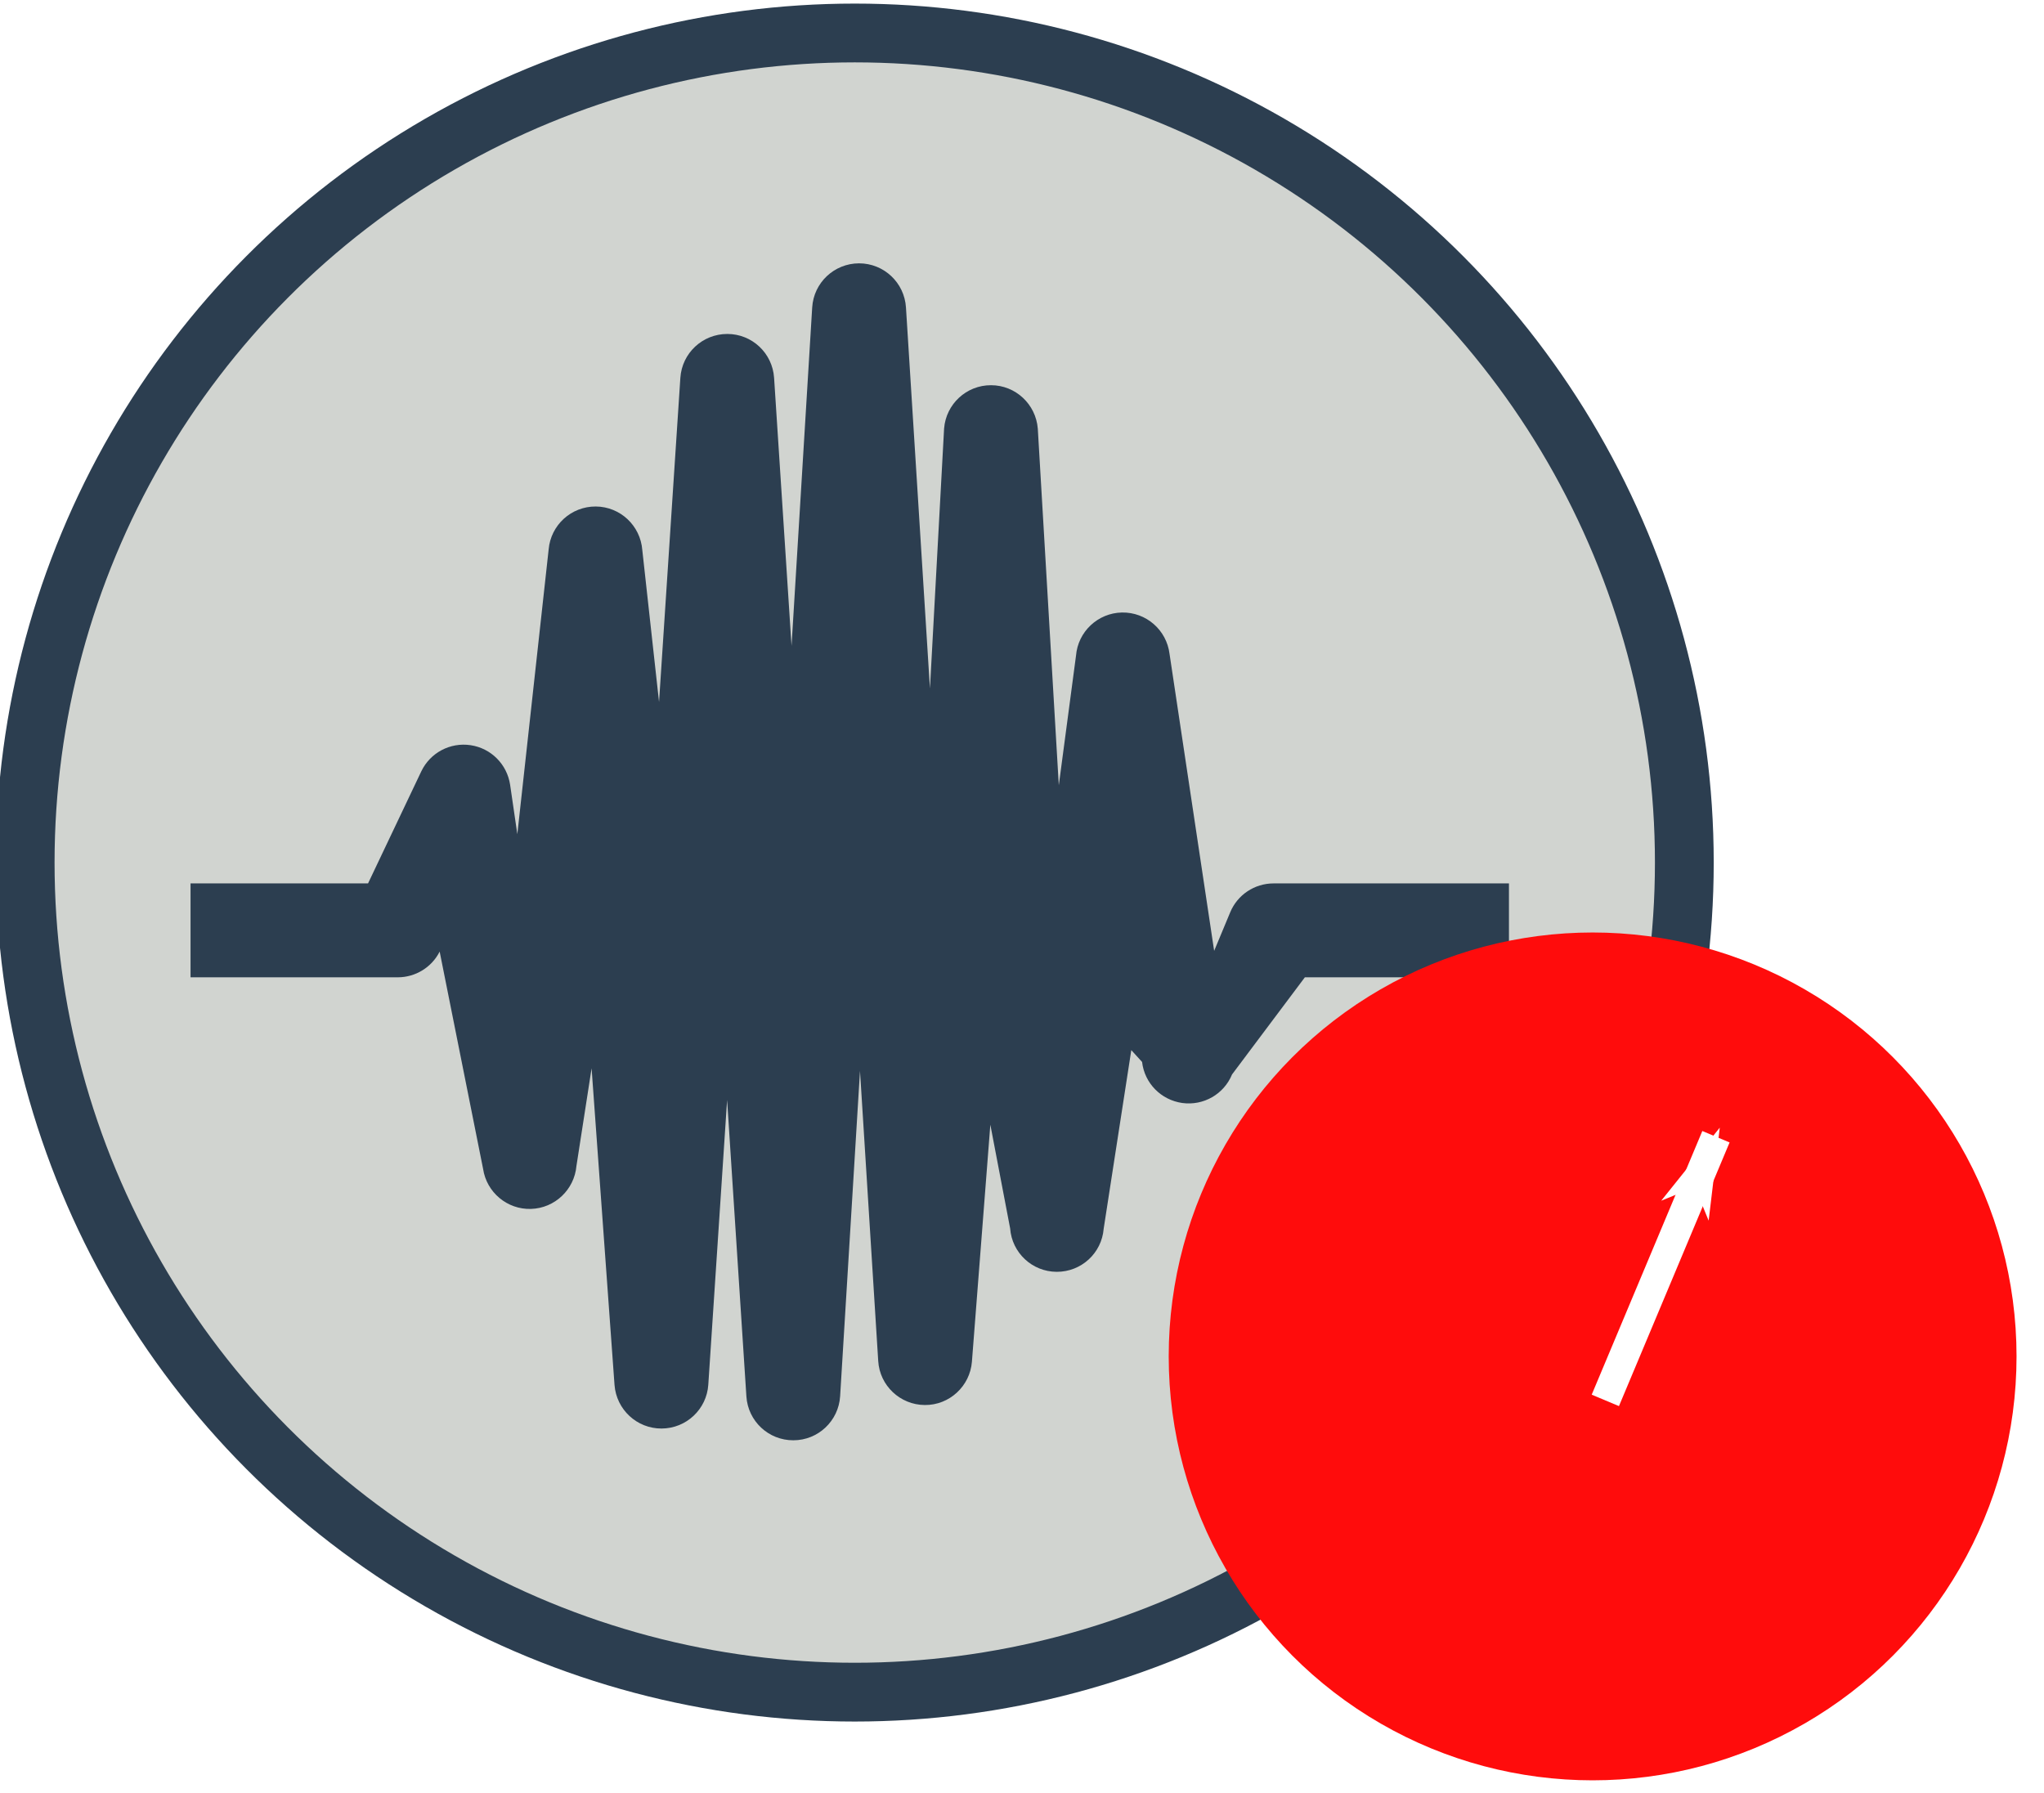 <?xml version="1.0" encoding="utf-8"?>
<svg viewBox="882.287 406.742 50.802 44.572" width="50.802" height="44.572" xmlns="http://www.w3.org/2000/svg">
  <defs>
    <marker orient="auto" refY="0" refX="0" id="Arrow1Lend-8-28-6-9-6-72" style="overflow:visible">
      <path id="path6029-3-35-18-7-2-46" d="M 0,0 5,-5 -12.5,0 5,5 0,0 Z" style="fill:#ffffff;fill-opacity:1;fill-rule:evenodd;stroke:#ffffff;stroke-width:1pt;stroke-opacity:1" transform="matrix(-0.8,0,0,-0.8,-10,0)"/>
    </marker>
  </defs>
  <g transform="matrix(0.974, 0, 0, 0.974, 23.565, 11.396)">
    <g id="g6990" transform="matrix(1, 0, 0, 1, 809.839, 405.992)">
      <g style="opacity:1;fill:#d1d4d0;fill-opacity:1;stroke:#2c3e50;stroke-width:1.5;stroke-miterlimit:4;stroke-dasharray:none;stroke-opacity:1" id="layer1-61-3-6-1-9-7-2-6-1" transform="translate(66.13,-11.107)">
        <circle style="fill:#d1d4d0;fill-opacity:1;fill-rule:evenodd;stroke:#2c3e50;stroke-width:1.5;stroke-linecap:butt;stroke-linejoin:miter;stroke-miterlimit:4;stroke-dasharray:none;stroke-opacity:1" id="path4149-8-7-0-3-3-3-0-3-7" cx="27.487" cy="33.025" r="21.169"/>
      </g>
      <path d="m 104.304,22.45 c -0.485,0 -0.923,0.292 -1.107,0.739 l -0.409,0.982 -1.138,-7.576 c -0.074,-0.611 -0.597,-1.069 -1.215,-1.058 -0.613,0.012 -1.122,0.488 -1.172,1.102 l -0.439,3.306 -0.536,-9.1 c -0.049,-0.623 -0.568,-1.108 -1.193,-1.108 -0.628,-0.002 -1.149,0.481 -1.198,1.105 l -0.361,6.633 -0.612,-9.723 c -0.04,-0.632 -0.562,-1.125 -1.198,-1.125 -0.634,0.002 -1.157,0.494 -1.195,1.127 l -0.527,8.634 -0.445,-6.837 c -0.041,-0.632 -0.562,-1.122 -1.194,-1.122 -0.633,0 -1.156,0.488 -1.198,1.12 l -0.544,8.271 -0.427,-3.875 c -0.047,-0.624 -0.562,-1.108 -1.186,-1.113 -0.626,-0.004 -1.15,0.472 -1.204,1.097 l -0.799,7.265 -0.184,-1.26 c -0.078,-0.522 -0.484,-0.932 -1.007,-1.011 -0.524,-0.079 -1.034,0.193 -1.261,0.67 l -1.357,2.856 -4.53,0 0,2.397 5.288,0 c 0.451,0 0.866,-0.254 1.069,-0.656 l 1.108,5.543 c 0.089,0.6 0.616,1.042 1.222,1.023 0.608,-0.018 1.106,-0.491 1.16,-1.094 l 0.387,-2.494 0.585,8.08 c 0.048,0.628 0.571,1.115 1.201,1.112 0.631,-0.002 1.151,-0.492 1.192,-1.119 l 0.48,-7.266 0.492,7.566 c 0.041,0.631 0.565,1.121 1.198,1.119 0.634,0 1.155,-0.494 1.194,-1.125 l 0.507,-8.301 0.465,7.404 c 0.038,0.626 0.559,1.118 1.188,1.122 0.628,0.006 1.154,-0.481 1.203,-1.106 l 0.47,-6.047 0.505,2.645 c 0.046,0.625 0.564,1.107 1.188,1.109 0.627,0.003 1.149,-0.476 1.199,-1.099 l 0.705,-4.558 0.275,0.302 c 0.063,0.544 0.484,0.97 1.026,1.047 0.542,0.074 1.062,-0.224 1.27,-0.729 l 1.858,-2.478 5.208,0 0,-2.397 -6.008,0 z" id="path11-8-5" style="fill:#2c3e50;fill-opacity:1;stroke:none;stroke-opacity:1;marker-mid:"/>
      <g style="opacity:1;fill:#ff0c0c;fill-opacity:1;stroke:none;stroke-width:1.5;stroke-miterlimit:4;stroke-dasharray:none;stroke-opacity:1" id="layer1-61-3-6-1-9-7-2-5-9-8-4-3" transform="matrix(0.511,0,0,0.511,98.4,17.644)">
        <circle style="fill:#ff0c0c;fill-opacity:1;fill-rule:evenodd;stroke:none;stroke-width:1.5;stroke-linecap:butt;stroke-linejoin:miter;stroke-miterlimit:4;stroke-dasharray:none;stroke-opacity:1" id="path4149-8-7-0-3-3-3-0-6-5-9-2-3" cx="27.487" cy="33.025" r="21.169"/>
      </g>
      <path id="path6020-8-8-7-9-7" d="m 112.77,35.642 2.823,-6.728" style="opacity:1;fill:none;fill-rule:evenodd;stroke:#ffffff;stroke-width:0.754px;stroke-linecap:butt;stroke-linejoin:miter;stroke-opacity:1;marker-end:url(#Arrow1Lend-8-28-6-9-6-72);marker-mid:"/>
    </g>
  </g>
</svg>